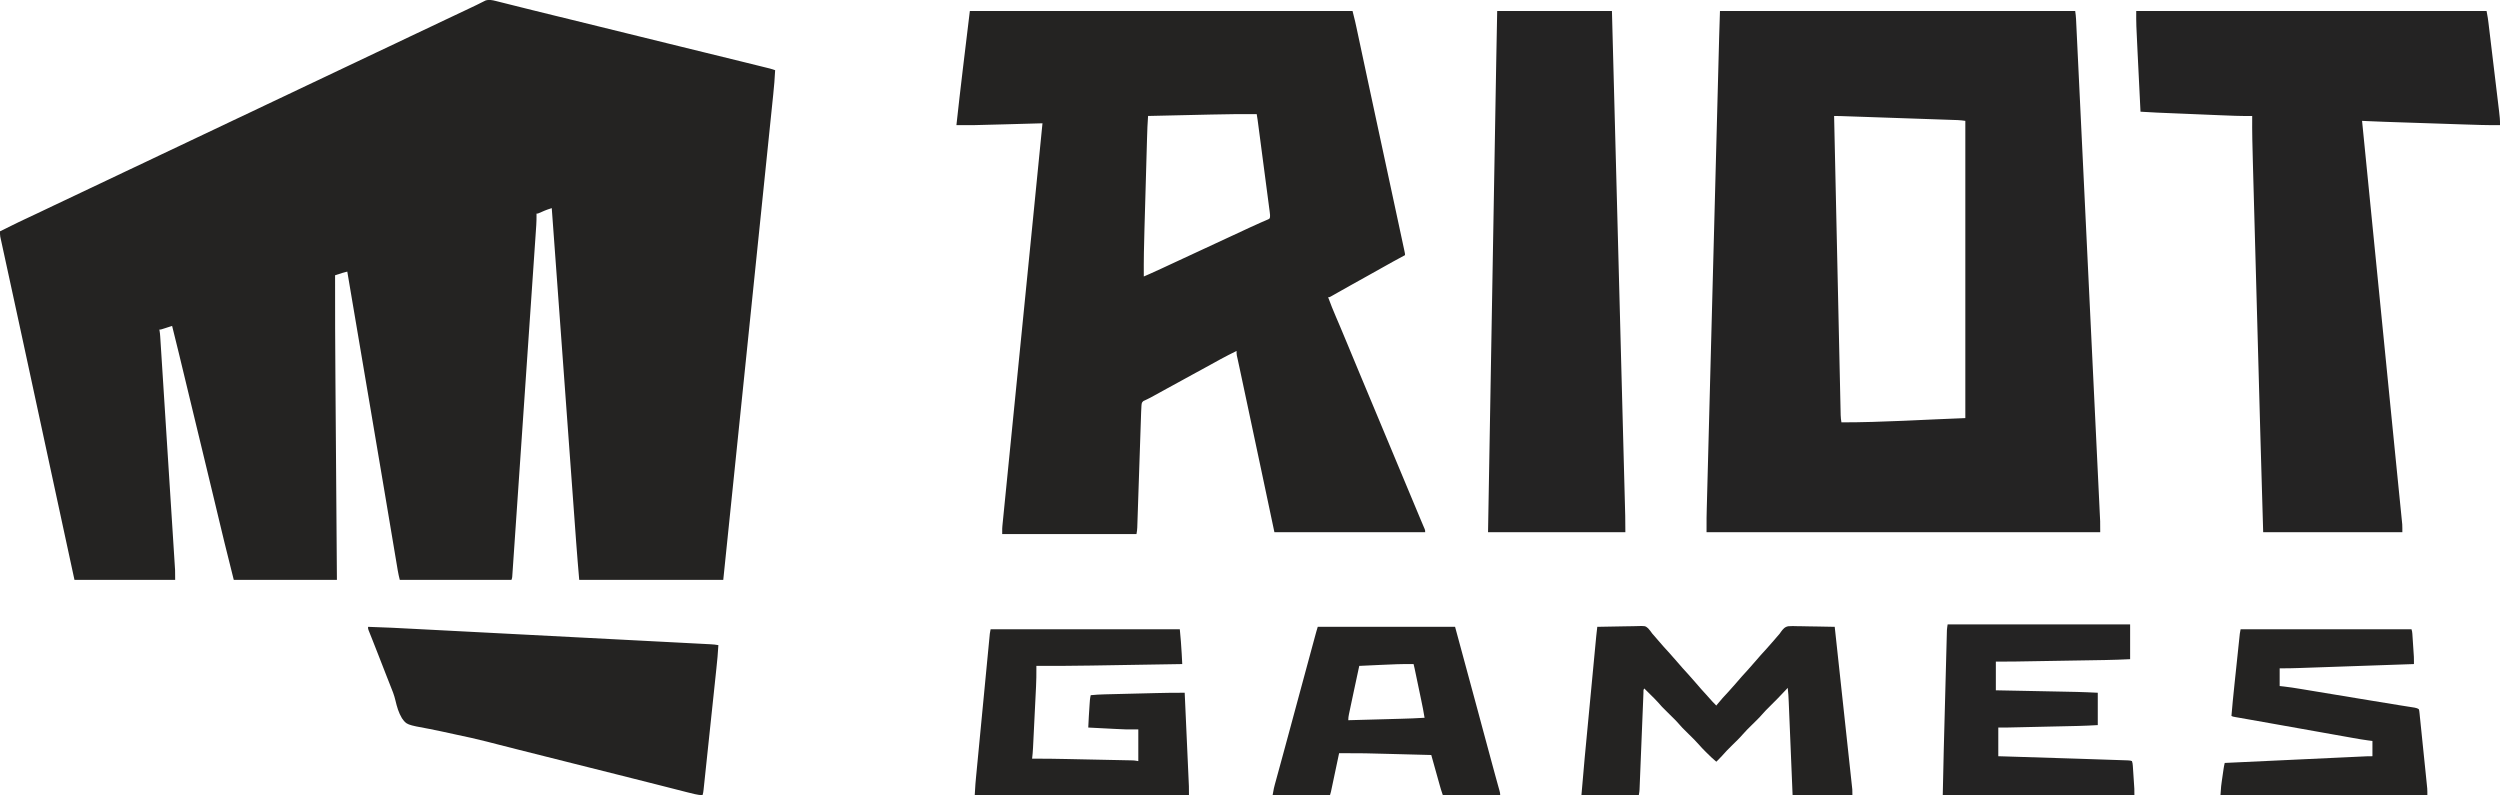 <?xml version="1.0" encoding="UTF-8"?>
<svg version="1.1" xmlns="http://www.w3.org/2000/svg" width="4096" height="1303">
<path d="M0 0 C0.7 0.173 1.401 0.346 2.122 0.525 C4.449 1.102 6.774 1.691 9.098 2.28 C10.767 2.696 12.435 3.112 14.103 3.526 C17.689 4.419 21.274 5.316 24.858 6.218 C30.606 7.663 36.357 9.098 42.109 10.53 C43.082 10.772 44.054 11.014 45.056 11.263 C47.036 11.756 49.016 12.249 50.996 12.742 C54.009 13.492 57.022 14.244 60.035 14.995 C72.644 18.14 85.26 21.252 97.887 24.323 C98.694 24.519 99.501 24.716 100.332 24.918 C104.402 25.907 108.472 26.896 112.543 27.884 C146.921 36.232 181.264 44.714 215.6 53.232 C244.812 60.479 274.031 67.69 303.276 74.799 C335.657 82.672 368.017 90.627 400.366 98.628 C403.935 99.51 407.505 100.392 411.075 101.273 C416.68 102.657 422.285 104.043 427.89 105.432 C429.966 105.946 432.042 106.459 434.119 106.972 C436.975 107.677 439.83 108.385 442.685 109.093 C443.517 109.298 444.349 109.502 445.205 109.713 C445.978 109.906 446.751 110.098 447.548 110.297 C448.541 110.543 448.541 110.543 449.555 110.793 C452.307 111.557 454.997 112.48 457.704 113.39 C457.103 126.601 455.969 139.709 454.601 152.861 C454.384 154.979 454.168 157.097 453.951 159.215 C453.359 164.997 452.762 170.778 452.165 176.56 C451.518 182.826 450.875 189.092 450.233 195.359 C449.114 206.262 447.991 217.166 446.867 228.068 C445.672 239.664 444.478 251.26 443.286 262.857 C443.211 263.587 443.136 264.317 443.059 265.069 C442.677 268.785 442.295 272.5 441.913 276.215 C439.198 302.636 436.48 329.057 433.759 355.477 C431.183 380.482 428.61 405.487 426.039 430.492 C425.961 431.245 425.884 431.999 425.804 432.776 C425.101 439.616 424.397 446.456 423.694 453.296 C415.947 528.655 408.189 604.014 392.031 760.871 C391.738 763.708 391.446 766.544 391.154 769.381 C385.006 829.051 378.854 888.72 372.704 948.39 C294.824 948.39 216.944 948.39 136.704 948.39 C134.961 928.057 133.225 907.74 131.749 887.389 C131.573 884.992 131.397 882.594 131.221 880.196 C130.796 874.401 130.373 868.606 129.951 862.811 C129.444 855.846 128.934 848.882 128.424 841.918 C127.484 829.074 126.546 816.231 125.608 803.387 C124.683 790.697 123.756 778.006 122.828 765.316 C122.77 764.523 122.712 763.73 122.652 762.912 C122.357 758.882 122.062 754.852 121.767 750.822 C119.688 722.385 117.61 693.947 115.533 665.51 C113.518 637.909 111.501 610.307 109.483 582.706 C109.421 581.853 109.359 581 109.294 580.121 C108.668 571.554 108.042 562.987 107.416 554.42 C106.14 536.973 104.865 519.525 103.589 502.078 C103.531 501.276 103.472 500.474 103.412 499.648 C99.507 446.228 95.605 392.809 91.704 339.39 C90.284 339.854 88.865 340.321 87.446 340.789 C86.655 341.049 85.865 341.309 85.051 341.577 C81.7 342.737 78.508 344.139 75.266 345.577 C68.923 348.39 68.923 348.39 66.704 348.39 C66.721 348.982 66.739 349.574 66.757 350.184 C66.928 361.493 65.973 372.747 65.192 384.021 C65.027 386.443 64.863 388.864 64.699 391.285 C64.343 396.538 63.984 401.791 63.622 407.044 C63.085 414.855 62.552 422.667 62.021 430.478 C61.071 444.429 60.117 458.379 59.16 472.33 C58.324 484.532 57.489 496.735 56.656 508.938 C56.6 509.748 56.545 510.557 56.488 511.392 C56.263 514.679 56.039 517.966 55.814 521.253 C53.71 552.071 51.6 582.889 49.488 613.708 C47.611 641.099 45.738 668.491 43.869 695.884 C41.769 726.66 39.666 757.436 37.559 788.211 C37.335 791.489 37.11 794.768 36.886 798.046 C36.831 798.853 36.775 799.66 36.719 800.492 C35.883 812.694 35.05 824.897 34.217 837.1 C33.272 850.964 32.323 864.829 31.371 878.693 C30.837 886.457 30.306 894.222 29.778 901.986 C29.385 907.771 28.987 913.556 28.587 919.341 C28.426 921.69 28.266 924.04 28.107 926.39 C27.892 929.566 27.672 932.742 27.452 935.918 C27.39 936.845 27.329 937.772 27.265 938.728 C27.206 939.57 27.146 940.412 27.085 941.28 C27.035 942.007 26.985 942.733 26.934 943.482 C26.704 945.39 26.704 945.39 25.704 948.39 C-34.686 948.39 -95.076 948.39 -157.296 948.39 C-158.567 943.308 -159.696 938.494 -160.556 933.365 C-160.668 932.703 -160.78 932.042 -160.895 931.36 C-161.267 929.158 -161.634 926.956 -162 924.754 C-162.269 923.154 -162.539 921.555 -162.808 919.956 C-163.391 916.491 -163.972 913.026 -164.551 909.561 C-165.49 903.947 -166.433 898.334 -167.377 892.722 C-168.741 884.603 -170.104 876.483 -171.465 868.364 C-173.626 855.469 -175.792 842.574 -177.96 829.68 C-178.142 828.598 -178.324 827.516 -178.511 826.402 C-179.436 820.899 -180.361 815.397 -181.286 809.894 C-182.036 805.438 -182.785 800.981 -183.534 796.524 C-190.803 753.273 -198.121 710.031 -205.463 666.793 C-206.358 661.52 -207.253 656.248 -208.148 650.975 C-208.295 650.109 -208.442 649.243 -208.593 648.351 C-209.037 645.735 -209.481 643.12 -209.925 640.504 C-210.071 639.644 -210.217 638.785 -210.367 637.899 C-210.954 634.442 -211.541 630.985 -212.128 627.529 C-212.852 623.259 -213.577 618.99 -214.302 614.721 C-220.625 577.472 -226.928 540.22 -233.226 502.967 C-233.608 500.704 -233.991 498.442 -234.373 496.179 C-237.348 478.583 -240.323 460.986 -243.296 443.39 C-244.943 443.824 -246.588 444.262 -248.234 444.702 C-249.15 444.946 -250.067 445.189 -251.011 445.44 C-255.148 446.636 -259.219 448.003 -263.296 449.39 C-263.397 507.065 -263.156 564.734 -262.716 622.407 C-262.629 633.747 -262.546 645.088 -262.464 656.428 C-262.316 676.63 -262.166 696.832 -262.014 717.034 C-261.867 736.588 -261.722 756.142 -261.578 775.697 C-261.564 777.523 -261.564 777.523 -261.551 779.386 C-261.506 785.498 -261.461 791.61 -261.416 797.721 C-261.047 847.944 -260.672 898.167 -260.296 948.39 C-316.066 948.39 -371.836 948.39 -429.296 948.39 C-445.358 884.142 -445.358 884.142 -452.948 852.3 C-455.231 842.73 -457.524 833.162 -459.816 823.593 C-460.358 821.329 -460.9 819.065 -461.443 816.801 C-468.103 788.987 -474.823 761.188 -481.546 733.39 C-482.152 730.885 -482.757 728.381 -483.363 725.877 C-483.663 724.636 -483.963 723.395 -484.273 722.117 C-485.491 717.077 -486.71 712.038 -487.929 706.999 C-488.541 704.467 -489.153 701.936 -489.765 699.405 C-494.405 680.223 -499.036 661.04 -503.662 641.856 C-504.472 638.5 -505.281 635.143 -506.091 631.787 C-506.729 629.143 -507.366 626.499 -508.004 623.854 C-508.161 623.206 -508.317 622.558 -508.478 621.89 C-510.459 613.676 -512.439 605.463 -514.418 597.25 C-515.548 592.562 -516.679 587.875 -517.809 583.188 C-518.326 581.045 -518.843 578.902 -519.359 576.758 C-522.925 561.949 -526.579 547.162 -530.296 532.39 C-531.797 532.87 -533.298 533.35 -534.799 533.83 C-536.053 534.231 -536.053 534.231 -537.332 534.641 C-539.096 535.205 -540.859 535.772 -542.622 536.339 C-543.388 536.582 -544.155 536.826 -544.945 537.077 C-545.73 537.329 -546.516 537.58 -547.325 537.839 C-549.296 538.39 -549.296 538.39 -551.296 538.39 C-551.142 539.076 -550.987 539.762 -550.828 540.47 C-550.241 543.695 -549.991 546.837 -549.783 550.109 C-549.739 550.775 -549.696 551.44 -549.651 552.126 C-549.507 554.361 -549.367 556.595 -549.227 558.83 C-549.123 560.447 -549.019 562.064 -548.915 563.68 C-548.629 568.127 -548.347 572.573 -548.067 577.019 C-547.763 581.814 -547.455 586.608 -547.148 591.402 C-546.547 600.798 -545.95 610.193 -545.354 619.589 C-544.869 627.227 -544.384 634.866 -543.897 642.504 C-543.827 643.591 -543.758 644.677 -543.687 645.797 C-543.546 648.004 -543.406 650.212 -543.265 652.419 C-541.945 673.132 -540.629 693.845 -539.315 714.559 C-538.187 732.323 -537.056 750.087 -535.922 767.851 C-534.606 788.479 -533.292 809.106 -531.981 829.734 C-531.841 831.935 -531.702 834.137 -531.562 836.338 C-531.493 837.421 -531.424 838.505 -531.353 839.621 C-530.869 847.244 -530.382 854.868 -529.895 862.492 C-529.301 871.791 -528.71 881.09 -528.122 890.39 C-527.823 895.133 -527.521 899.875 -527.217 904.618 C-526.938 908.965 -526.663 913.312 -526.39 917.659 C-526.291 919.227 -526.191 920.794 -526.089 922.361 C-525.951 924.504 -525.817 926.647 -525.684 928.789 C-525.608 929.976 -525.533 931.163 -525.455 932.385 C-525.243 937.716 -525.296 943.055 -525.296 948.39 C-579.746 948.39 -634.196 948.39 -690.296 948.39 C-704.818 881.178 -704.818 881.178 -709.21 860.839 C-709.368 860.11 -709.525 859.381 -709.687 858.63 C-717.321 823.283 -724.946 787.934 -732.569 752.586 C-734.318 744.474 -736.068 736.362 -737.817 728.25 C-737.991 727.444 -738.165 726.637 -738.344 725.805 C-739.573 720.108 -740.802 714.411 -742.031 708.714 C-742.204 707.91 -742.377 707.105 -742.556 706.276 C-749.08 676.026 -755.605 645.775 -762.133 615.525 C-763.966 607.031 -765.799 598.538 -767.63 590.044 C-769.303 582.284 -770.977 574.524 -772.652 566.765 C-772.803 566.063 -772.954 565.361 -773.11 564.638 C-777.91 542.394 -782.733 520.154 -787.567 497.917 C-788.893 491.816 -790.218 485.714 -791.543 479.613 C-791.728 478.759 -791.913 477.906 -792.104 477.027 C-792.847 473.603 -793.59 470.178 -794.333 466.753 C-796.508 456.729 -798.687 446.705 -800.872 436.683 C-802.229 430.458 -803.582 424.233 -804.931 418.006 C-805.712 414.404 -806.495 410.803 -807.283 407.204 C-808.14 403.287 -808.988 399.369 -809.835 395.451 C-810.087 394.307 -810.339 393.162 -810.599 391.983 C-810.825 390.931 -811.051 389.879 -811.283 388.794 C-811.48 387.889 -811.677 386.984 -811.88 386.051 C-812.337 383.128 -812.366 380.344 -812.296 377.39 C-791.721 366.956 -770.907 357.016 -749.959 347.356 C-741.189 343.299 -732.485 339.118 -723.796 334.89 C-712.823 329.549 -701.798 324.343 -690.714 319.233 C-682.364 315.374 -674.07 311.408 -665.796 307.39 C-656.38 302.816 -646.928 298.335 -637.421 293.952 C-626.828 289.068 -616.316 284.037 -605.828 278.932 C-595.558 273.936 -585.228 269.084 -574.855 264.304 C-566.118 260.266 -557.449 256.101 -548.796 251.89 C-537.823 246.549 -526.798 241.343 -515.714 236.233 C-507.364 232.374 -499.07 228.408 -490.796 224.39 C-481.38 219.816 -471.928 215.335 -462.421 210.952 C-451.828 206.068 -441.316 201.037 -430.828 195.932 C-420.558 190.936 -410.228 186.084 -399.855 181.304 C-391.118 177.266 -382.449 173.101 -373.796 168.89 C-362.87 163.572 -351.891 158.39 -340.855 153.304 C-332.118 149.266 -323.449 145.101 -314.796 140.89 C-303.823 135.549 -292.798 130.343 -281.714 125.233 C-273.364 121.374 -265.07 117.408 -256.796 113.39 C-247.38 108.816 -237.928 104.335 -228.421 99.952 C-217.828 95.068 -207.316 90.037 -196.828 84.932 C-186.558 79.936 -176.228 75.084 -165.855 70.304 C-157.118 66.266 -148.449 62.101 -139.796 57.89 C-128.823 52.549 -117.798 47.343 -106.714 42.233 C-98.364 38.374 -90.07 34.408 -81.796 30.39 C-71.11 25.2 -60.375 20.133 -49.581 15.172 C-43.759 12.49 -37.973 9.756 -32.23 6.909 C-31.095 6.35 -29.96 5.791 -28.791 5.214 C-26.647 4.153 -24.508 3.08 -22.375 1.995 C-21.415 1.52 -20.454 1.046 -19.464 0.558 C-18.632 0.138 -17.799 -0.282 -16.941 -0.715 C-11.214 -2.653 -5.721 -1.435 0 0 Z " fill="#242322" transform="translate(812.296,1.61)"/>
<path d="M0 0 C206.91 0 413.82 0 627 0 C631.594 18.375 631.594 18.375 633.441 27.098 C633.656 28.101 633.87 29.104 634.092 30.138 C634.799 33.445 635.503 36.754 636.207 40.062 C636.721 42.468 637.235 44.873 637.749 47.278 C638.857 52.457 639.963 57.637 641.067 62.817 C642.846 71.158 644.628 79.497 646.411 87.836 C646.64 88.904 646.64 88.904 646.872 89.992 C647.652 93.639 648.432 97.286 649.212 100.933 C649.85 103.916 650.488 106.899 651.126 109.882 C656.012 132.735 660.916 155.584 665.836 178.43 C666.079 179.558 666.079 179.558 666.327 180.709 C668.127 189.067 669.928 197.425 671.729 205.783 C674.972 220.834 678.213 235.886 681.453 250.938 C681.611 251.671 681.769 252.405 681.932 253.161 C688.41 283.249 694.883 313.338 701.34 343.431 C702.398 348.363 703.458 353.296 704.518 358.228 C705.737 363.9 706.955 369.573 708.171 375.246 C708.612 377.307 709.055 379.368 709.499 381.428 C710.097 384.211 710.693 386.994 711.289 389.777 C711.465 390.591 711.64 391.405 711.822 392.244 C713 397.772 713 397.772 713 400 C712.393 400.326 711.787 400.651 711.162 400.987 C698.99 407.531 686.872 414.156 674.857 420.983 C667.47 425.178 660.054 429.318 652.625 433.438 C643.865 438.295 635.113 443.166 626.375 448.062 C624.865 448.908 624.865 448.908 623.324 449.77 C618.455 452.497 613.589 455.23 608.732 457.98 C606.974 458.974 605.216 459.967 603.458 460.959 C601.234 462.214 599.012 463.472 596.792 464.735 C595.304 465.574 595.304 465.574 593.785 466.43 C592.907 466.927 592.03 467.425 591.125 467.937 C589 469 589 469 587 469 C590.929 479.796 595.203 490.4 599.744 500.952 C601.63 505.338 603.502 509.73 605.375 514.121 C605.761 515.026 606.147 515.931 606.545 516.863 C610.529 526.216 614.429 535.604 618.312 545 C619.013 546.693 619.713 548.387 620.414 550.08 C621.489 552.68 622.564 555.279 623.638 557.879 C628.053 568.552 632.494 579.214 636.938 589.875 C637.569 591.39 637.569 591.39 638.213 592.935 C644.494 608.008 650.794 623.074 657.104 638.136 C663.513 653.433 669.895 668.74 676.271 684.051 C682.165 698.207 688.075 712.357 694 726.5 C700.772 742.663 707.519 758.837 714.255 775.015 C721.565 792.568 728.897 810.111 736.246 827.647 C736.921 829.259 737.596 830.872 738.27 832.485 C739.703 835.913 741.141 839.339 742.61 842.752 C743.07 843.829 743.53 844.906 744.004 846.016 C744.395 846.921 744.787 847.826 745.19 848.759 C746 851 746 851 746 854 C664.49 854 582.98 854 499 854 C492.751 824.455 492.751 824.455 486.375 794.312 C483.73 781.812 481.085 769.312 478.438 756.812 C478.273 756.035 478.108 755.257 477.938 754.456 C469.938 716.68 461.909 678.91 453.871 641.142 C453.374 638.81 452.878 636.477 452.382 634.145 C450.2 623.895 448.018 613.645 445.836 603.395 C445.695 602.734 445.555 602.073 445.41 601.392 C444.736 598.226 444.062 595.061 443.387 591.895 C442.896 589.587 442.405 587.279 441.915 584.97 C440.951 580.436 439.984 575.902 438.974 571.378 C438.697 570.131 438.42 568.885 438.135 567.6 C437.797 566.109 437.797 566.109 437.451 564.588 C437.001 562.003 436.914 559.618 437 557 C419.633 565.453 402.727 574.775 385.868 584.191 C378.576 588.256 371.228 592.216 363.883 596.184 C357.9 599.418 351.937 602.683 346 606 C338.009 610.464 329.961 614.821 321.907 619.17 C314.952 622.931 308.013 626.716 301.131 630.609 C297.81 632.481 294.492 634.272 291.039 635.891 C289.851 636.463 288.662 637.035 287.438 637.625 C286.405 638.092 285.372 638.558 284.309 639.039 C281.439 641.476 281.522 643.133 281.165 646.757 C280.898 650.382 280.733 654.002 280.621 657.635 C280.578 658.883 280.578 658.883 280.534 660.157 C280.439 662.926 280.349 665.695 280.26 668.464 C280.193 670.457 280.125 672.45 280.057 674.443 C279.912 678.724 279.77 683.006 279.628 687.288 C279.405 694.057 279.177 700.826 278.947 707.595 C278.378 724.403 277.816 741.212 277.255 758.02 C276.819 771.094 276.381 784.168 275.937 797.241 C275.708 803.972 275.484 810.703 275.263 817.433 C275.124 821.616 274.982 825.799 274.84 829.981 C274.774 831.922 274.71 833.863 274.647 835.804 C274.562 838.452 274.471 841.099 274.379 843.746 C274.356 844.516 274.332 845.286 274.308 846.079 C274.17 849.883 273.753 853.237 273 857 C200.4 857 127.8 857 53 857 C53 846.875 53 846.875 53.363 843.237 C53.444 842.402 53.525 841.567 53.608 840.706 C53.699 839.818 53.79 838.929 53.883 838.014 C53.979 837.043 54.075 836.073 54.173 835.073 C54.494 831.825 54.821 828.577 55.148 825.33 C55.382 822.975 55.616 820.62 55.849 818.265 C56.423 812.473 57.002 806.681 57.582 800.889 C58.278 793.945 58.968 787.002 59.659 780.058 C60.934 767.223 62.214 754.389 63.497 741.555 C64.772 728.796 66.045 716.037 67.315 703.278 C67.394 702.482 67.474 701.686 67.555 700.866 C67.958 696.822 68.36 692.778 68.763 688.734 C71.619 660.051 74.479 631.369 77.341 602.686 C80.101 575.024 82.86 547.363 85.616 519.701 C85.701 518.854 85.785 518.007 85.872 517.134 C86.973 506.082 88.074 495.031 89.175 483.979 C90.59 469.784 92.004 455.589 93.418 441.395 C93.582 439.751 93.746 438.107 93.91 436.462 C96.204 413.44 98.499 390.417 100.796 367.395 C102.12 354.12 103.444 340.845 104.768 327.57 C104.838 326.869 104.907 326.167 104.98 325.445 C109.681 278.299 114.361 231.152 119 184 C118.05 184.027 118.05 184.027 117.081 184.054 C104.922 184.394 92.763 184.734 80.604 185.066 C72.749 185.281 64.894 185.497 57.039 185.718 C3.601 187.22 3.601 187.22 -22 187 C-15.254 124.6 -7.478 62.316 0 0 Z M395.906 169.656 C394.776 169.681 394.776 169.681 393.624 169.706 C384.301 169.91 374.979 170.122 365.656 170.336 C357.602 170.521 349.548 170.701 341.495 170.88 C324.996 171.248 308.498 171.622 292 172 C291.09 183.894 290.668 195.778 290.336 207.7 C290.277 209.744 290.217 211.788 290.158 213.832 C289.998 219.348 289.842 224.863 289.687 230.379 C289.556 235.017 289.424 239.654 289.292 244.292 C288.979 255.265 288.669 266.239 288.361 277.212 C288.046 288.438 287.725 299.664 287.402 310.89 C287.122 320.597 286.846 330.305 286.574 340.013 C286.411 345.779 286.248 351.545 286.081 357.311 C285.33 383.214 284.784 409.085 285 435 C287.527 433.898 290.054 432.795 292.581 431.692 C293.288 431.384 293.995 431.076 294.723 430.758 C301.279 427.894 307.77 424.905 314.25 421.875 C316.07 421.027 317.891 420.179 319.711 419.331 C321.577 418.462 323.442 417.592 325.307 416.722 C331.201 413.973 337.101 411.237 343 408.5 C345.333 407.417 347.667 406.333 350 405.25 C373.333 394.417 396.667 383.583 420 372.75 C421.733 371.945 421.733 371.945 423.501 371.124 C425.83 370.043 428.158 368.962 430.487 367.882 C436.396 365.139 442.304 362.394 448.211 359.645 C449.399 359.092 450.587 358.54 451.811 357.97 C454.162 356.877 456.513 355.781 458.863 354.684 C464.421 352.095 469.991 349.55 475.613 347.102 C476.641 346.65 477.668 346.198 478.727 345.733 C480.651 344.891 482.58 344.061 484.515 343.245 C485.782 342.689 485.782 342.689 487.074 342.121 C487.812 341.806 488.551 341.491 489.311 341.166 C491.121 340.15 491.121 340.15 491.647 338.337 C492.115 335.237 491.738 332.557 491.33 329.447 C491.246 328.791 491.161 328.134 491.075 327.457 C490.791 325.258 490.496 323.06 490.202 320.862 C489.996 319.285 489.791 317.708 489.586 316.131 C489.029 311.847 488.462 307.564 487.894 303.281 C487.3 298.799 486.715 294.316 486.129 289.833 C485.144 282.302 484.153 274.771 483.158 267.241 C481.756 256.629 480.364 246.016 478.974 235.402 C477.893 227.156 476.81 218.91 475.727 210.664 C475.61 209.781 475.494 208.897 475.375 207.987 C474.707 202.903 474.037 197.82 473.366 192.736 C473.163 191.197 472.96 189.658 472.758 188.119 C472.481 186.015 472.203 183.911 471.924 181.807 C471.691 180.042 471.691 180.042 471.454 178.242 C471.021 175.151 470.528 172.076 470 169 C445.294 168.768 420.606 169.117 395.906 169.656 Z " fill="#242322" transform="translate(1589,18)"/>
<path d="M0 0 C192.06 0 384.12 0 582 0 C582.645 4.513 583.164 8.686 583.381 13.195 C583.44 14.401 583.5 15.607 583.561 16.85 C583.654 18.821 583.654 18.821 583.748 20.831 C583.817 22.256 583.886 23.681 583.956 25.105 C584.147 29.028 584.334 32.951 584.52 36.873 C584.723 41.138 584.93 45.403 585.136 49.668 C585.498 57.145 585.857 64.622 586.214 72.1 C586.746 83.219 587.281 94.339 587.817 105.458 C588.774 125.317 589.727 145.177 590.679 165.036 C591.512 182.42 592.347 199.803 593.182 217.187 C593.238 218.339 593.293 219.491 593.35 220.678 C593.575 225.356 593.8 230.033 594.024 234.711 C596.135 278.613 598.241 322.515 600.346 366.417 C602.216 405.422 604.089 444.427 605.965 483.432 C608.072 527.242 610.178 571.053 612.279 614.863 C612.503 619.534 612.728 624.205 612.952 628.877 C613.034 630.602 613.034 630.602 613.119 632.362 C613.952 649.73 614.787 667.098 615.623 684.466 C616.573 704.219 617.521 723.973 618.466 743.727 C618.995 754.782 619.526 765.837 620.059 776.892 C620.416 784.278 620.769 791.665 621.121 799.051 C621.322 803.259 621.523 807.466 621.727 811.673 C621.914 815.507 622.097 819.341 622.278 823.175 C622.373 825.19 622.472 827.205 622.572 829.22 C622.629 830.444 622.686 831.667 622.745 832.928 C622.819 834.482 622.819 834.482 622.895 836.067 C623.054 842.042 623 848.022 623 854 C410.15 854 197.3 854 -22 854 C-22 828.73 -22 828.73 -21.675 816.87 C-21.639 815.488 -21.604 814.105 -21.568 812.723 C-21.472 808.987 -21.373 805.252 -21.272 801.516 C-21.163 797.428 -21.058 793.34 -20.952 789.251 C-20.766 782.107 -20.578 774.962 -20.389 767.817 C-20.107 757.192 -19.829 746.566 -19.551 735.94 C-19.083 718.053 -18.613 700.166 -18.141 682.28 C-17.674 664.56 -17.208 646.841 -16.743 629.122 C-16.714 628.018 -16.685 626.913 -16.655 625.775 C-16.538 621.291 -16.42 616.807 -16.303 612.323 C-15.232 571.489 -14.158 530.654 -13.083 489.819 C-12.069 451.331 -11.057 412.843 -10.048 374.354 C-10.001 372.577 -10.001 372.577 -9.953 370.763 C-9.828 365.985 -9.703 361.207 -9.577 356.429 C-9.515 354.047 -9.452 351.666 -9.39 349.284 C-9.328 346.909 -9.265 344.533 -9.203 342.157 C-8.208 304.24 -7.212 266.323 -6.215 228.406 C-5.924 217.325 -5.633 206.245 -5.342 195.164 C-4.73 171.865 -4.118 148.566 -3.504 125.267 C-3.25 115.637 -2.997 106.007 -2.744 96.377 C-2.534 88.38 -2.324 80.382 -2.113 72.385 C-2.007 68.371 -1.901 64.357 -1.796 60.342 C-1.7 56.664 -1.603 52.985 -1.505 49.307 C-1.455 47.416 -1.406 45.525 -1.357 43.634 C-0.969 29.087 -0.469 14.545 0 0 Z M187 172 C188.032 219.202 189.065 266.405 190.104 313.607 C190.119 314.306 190.135 315.004 190.15 315.724 C190.484 330.901 190.819 346.079 191.153 361.256 C191.317 368.699 191.481 376.142 191.645 383.584 C191.661 384.325 191.677 385.066 191.694 385.829 C192.223 409.844 192.749 433.859 193.274 457.874 C193.813 482.548 194.355 507.223 194.9 531.898 C194.977 535.381 195.054 538.865 195.131 542.348 C195.146 543.034 195.161 543.72 195.177 544.426 C195.421 555.471 195.662 566.517 195.902 577.562 C196.143 588.661 196.387 599.76 196.634 610.859 C196.768 616.875 196.901 622.891 197.03 628.907 C197.148 634.41 197.269 639.914 197.394 645.417 C197.439 647.412 197.482 649.406 197.524 651.401 C197.58 654.106 197.642 656.811 197.705 659.515 C197.72 660.295 197.735 661.075 197.751 661.879 C197.855 666.073 198.304 669.822 199 674 C266.707 674 334.339 669.493 402 667 C402 506.29 402 345.58 402 180 C395.921 179.195 395.921 179.195 389.875 178.768 C389.158 178.741 388.442 178.715 387.704 178.688 C386.944 178.663 386.185 178.639 385.403 178.614 C384.575 178.585 383.747 178.555 382.893 178.525 C380.138 178.428 377.383 178.336 374.628 178.244 C372.645 178.175 370.662 178.106 368.679 178.037 C363.307 177.849 357.935 177.667 352.564 177.485 C346.939 177.294 341.315 177.099 335.691 176.905 C326.25 176.579 316.809 176.255 307.367 175.934 C295.248 175.521 283.128 175.104 271.009 174.686 C260.587 174.327 250.165 173.969 239.743 173.611 C237.506 173.534 235.27 173.457 233.033 173.381 C226.66 173.162 220.286 172.943 213.912 172.727 C211.981 172.661 210.05 172.595 208.118 172.528 C205.484 172.438 202.85 172.348 200.216 172.259 C199.45 172.232 198.684 172.206 197.895 172.179 C194.261 172.057 190.636 171.989 187 172 Z " fill="#242323" transform="translate(2818,18)"/>
<path d="M0 0 C189.42 0 378.84 0 574 0 C576.25 12.376 576.25 12.376 577 18.602 C577.083 19.287 577.167 19.972 577.252 20.678 C577.526 22.93 577.794 25.183 578.063 27.436 C578.26 29.068 578.457 30.701 578.655 32.333 C579.187 36.735 579.715 41.138 580.241 45.541 C580.683 49.227 581.126 52.912 581.569 56.597 C582.614 65.293 583.656 73.989 584.696 82.686 C585.766 91.64 586.843 100.594 587.924 109.548 C588.853 117.255 589.779 124.963 590.701 132.672 C591.25 137.267 591.802 141.862 592.357 146.457 C592.879 150.775 593.396 155.095 593.909 159.414 C594.097 160.994 594.287 162.574 594.479 164.153 C595.408 171.79 596.249 179.295 596 187 C575.519 187.257 555.074 186.514 534.608 185.821 C529.635 185.654 524.661 185.49 519.688 185.326 C511.345 185.051 503.002 184.772 494.66 184.491 C485.072 184.169 475.484 183.85 465.896 183.534 C455.601 183.194 445.306 182.852 435.011 182.509 C432.082 182.411 429.152 182.314 426.223 182.217 C421.588 182.063 416.954 181.908 412.32 181.752 C410.638 181.695 408.957 181.639 407.276 181.583 C398.154 181.282 389.037 180.92 379.92 180.478 C378.96 180.432 378.001 180.386 377.012 180.338 C374.674 180.226 372.337 180.113 370 180 C370.153 181.542 370.153 181.542 370.31 183.116 C374.857 228.854 379.404 274.592 383.951 320.33 C384.021 321.032 384.091 321.734 384.163 322.458 C385.684 337.755 387.205 353.052 388.725 368.349 C389.472 375.86 390.219 383.371 390.966 390.883 C391.077 392.003 391.077 392.003 391.191 393.147 C393.268 414.045 395.346 434.944 397.424 455.842 C397.933 460.963 398.442 466.083 398.951 471.203 C399.241 474.12 399.531 477.036 399.821 479.952 C399.892 480.672 399.964 481.393 400.038 482.135 C400.974 491.552 401.91 500.969 402.847 510.387 C403.561 517.573 404.276 524.759 404.99 531.945 C405.06 532.653 405.131 533.361 405.203 534.09 C407.172 553.894 409.14 573.698 411.108 593.503 C412.332 605.828 413.557 618.152 414.781 630.477 C414.98 632.48 415.179 634.483 415.379 636.486 C418.618 669.092 421.866 701.697 425.132 734.301 C425.792 740.89 426.451 747.479 427.11 754.068 C427.243 755.404 427.243 755.404 427.379 756.766 C427.729 760.26 428.078 763.753 428.427 767.246 C429.393 776.915 430.362 786.584 431.336 796.252 C431.915 801.992 432.49 807.733 433.062 813.474 C433.381 816.672 433.702 819.871 434.026 823.068 C434.37 826.453 434.707 829.838 435.043 833.224 C435.191 834.662 435.191 834.662 435.342 836.129 C435.474 837.478 435.474 837.478 435.608 838.854 C435.685 839.613 435.761 840.372 435.84 841.154 C436.081 845.43 436 849.718 436 854 C360.76 854 285.52 854 208 854 C204.535 737.348 204.535 737.348 203.384 695.332 C203.221 689.423 203.058 683.514 202.895 677.605 C202.464 661.993 202.035 646.381 201.607 630.769 C201.403 623.34 201.199 615.911 200.995 608.482 C200.291 582.861 199.588 557.241 198.886 531.621 C198.843 530.038 198.8 528.455 198.756 526.872 C198.724 525.695 198.724 525.695 198.691 524.494 C198.582 520.523 198.474 516.552 198.365 512.58 C198.343 511.792 198.322 511.004 198.3 510.193 C197.595 484.464 196.887 458.735 196.177 433.006 C195.419 405.538 194.665 378.07 193.913 350.602 C193.831 347.585 193.748 344.568 193.666 341.551 C193.646 340.809 193.625 340.066 193.604 339.302 C193.28 327.463 192.954 315.624 192.626 303.785 C192.297 291.908 191.971 280.031 191.649 268.154 C191.475 261.747 191.3 255.341 191.12 248.934 C190.403 223.285 189.743 197.66 190 172 C188.099 172.02 188.099 172.02 186.16 172.04 C170.06 172.191 153.997 171.503 137.916 170.821 C133.931 170.653 129.945 170.49 125.959 170.326 C119.278 170.051 112.597 169.772 105.917 169.491 C98.237 169.169 90.558 168.85 82.879 168.534 C74.629 168.194 66.379 167.852 58.13 167.509 C55.783 167.411 53.436 167.314 51.088 167.217 C47.379 167.063 43.67 166.908 39.96 166.752 C37.981 166.668 36.002 166.587 34.023 166.505 C25.006 166.122 16.005 165.591 7 165 C5.248 131.781 3.618 98.557 2.085 65.327 C1.905 61.421 1.723 57.515 1.539 53.609 C1.319 48.932 1.103 44.255 0.891 39.578 C0.812 37.853 0.731 36.128 0.649 34.404 C0.536 31.998 0.427 29.592 0.32 27.185 C0.287 26.52 0.254 25.854 0.221 25.168 C-0.142 16.77 0 8.428 0 0 Z " fill="#242323" transform="translate(3500,18)"/>
<path d="M0 0 C62.04 0 124.08 0 188 0 C190.562 97.262 190.562 97.262 191.354 127.356 C191.383 128.429 191.411 129.503 191.44 130.608 C192.391 166.739 193.342 202.869 194.292 239 C194.323 240.179 194.354 241.358 194.386 242.573 C195.06 268.199 195.734 293.825 196.408 319.452 C196.738 332.019 197.069 344.586 197.399 357.153 C197.432 358.404 197.465 359.654 197.499 360.943 C198.565 401.476 199.632 442.008 200.7 482.541 C201.798 524.195 202.894 565.848 203.988 607.502 C204.143 613.386 204.297 619.27 204.452 625.153 C204.482 626.311 204.513 627.469 204.544 628.663 C205.034 647.301 205.525 665.939 206.017 684.577 C206.511 703.316 207.004 722.055 207.496 740.794 C207.788 751.927 208.081 763.059 208.376 774.191 C208.572 781.632 208.768 789.073 208.962 796.513 C209.073 800.75 209.184 804.987 209.297 809.224 C209.4 813.087 209.501 816.95 209.601 820.813 C209.654 822.839 209.708 824.865 209.763 826.891 C209.994 835.936 210 844.943 210 854 C135.75 854 61.5 854 -15 854 C-13.39 761.518 -13.39 761.518 -12.891 732.878 C-12.873 731.857 -12.856 730.835 -12.837 729.783 C-12.238 695.353 -11.638 660.923 -11.038 626.493 C-11.019 625.368 -10.999 624.243 -10.979 623.084 C-10.553 598.627 -10.127 574.169 -9.701 549.712 C-9.491 537.716 -9.282 525.719 -9.073 513.723 C-9.053 512.529 -9.032 511.336 -9.01 510.106 C-8.338 471.515 -7.666 432.925 -6.994 394.334 C-6.303 354.63 -5.612 314.925 -4.92 275.221 C-4.822 269.594 -4.723 263.967 -4.625 258.341 C-4.606 257.234 -4.587 256.126 -4.567 254.986 C-4.258 237.266 -3.95 219.546 -3.641 201.826 C-3.33 183.949 -3.019 166.071 -2.707 148.194 C-2.523 137.614 -2.338 127.033 -2.155 116.453 C-2.031 109.335 -1.907 102.217 -1.782 95.099 C-1.701 90.425 -1.619 85.751 -1.539 81.077 C-1.069 54.05 -0.53 27.026 0 0 Z " fill="#242323" transform="translate(2453,18)"/>
<path d="M0 0 C25.97 0.703 51.904 2.116 77.847 3.469 C83.749 3.776 89.651 4.081 95.553 4.386 C109.079 5.085 122.606 5.787 136.132 6.491 C146.569 7.034 157.006 7.576 167.444 8.117 C168.949 8.195 170.455 8.273 171.96 8.351 C174.229 8.469 176.497 8.587 178.766 8.704 C199.811 9.796 220.857 10.888 241.902 11.983 C242.692 12.024 243.483 12.065 244.298 12.107 C250.718 12.441 257.138 12.775 263.558 13.109 C288.657 14.414 313.756 15.717 338.855 17.017 C367.105 18.48 395.356 19.945 423.606 21.414 C426.615 21.57 429.625 21.727 432.634 21.883 C433.375 21.921 434.116 21.96 434.879 22 C446.063 22.581 457.247 23.161 468.431 23.739 C481.131 24.396 493.831 25.056 506.53 25.719 C513.01 26.057 519.49 26.394 525.97 26.728 C531.896 27.033 537.822 27.342 543.748 27.653 C545.896 27.765 548.044 27.876 550.192 27.986 C553.103 28.135 556.014 28.288 558.925 28.442 C559.766 28.484 560.606 28.526 561.473 28.57 C565.716 28.799 569.816 29.2 574 30 C573.342 42.921 572.068 55.745 570.699 68.607 C570.464 70.841 570.229 73.074 569.994 75.308 C569.361 81.326 568.724 87.344 568.085 93.361 C567.416 99.671 566.751 105.981 566.085 112.291 C564.896 123.546 563.704 134.8 562.511 146.054 C561.429 156.259 560.35 166.463 559.274 176.668 C558.022 188.545 556.768 200.422 555.51 212.298 C554.845 218.576 554.181 224.854 553.52 231.132 C552.899 237.022 552.275 242.911 551.648 248.8 C551.419 250.965 551.19 253.129 550.963 255.293 C550.653 258.239 550.339 261.184 550.025 264.129 C549.935 264.993 549.845 265.856 549.753 266.746 C549.404 269.977 549.031 272.907 548 276 C539.366 275.377 531.173 273.179 522.821 271.027 C521.198 270.614 519.574 270.201 517.951 269.788 C514.467 268.902 510.984 268.013 507.502 267.12 C501.927 265.691 496.349 264.271 490.771 262.852 C488.857 262.365 486.944 261.878 485.03 261.391 C484.075 261.148 483.12 260.905 482.136 260.655 C479.205 259.909 476.274 259.162 473.344 258.415 C454.917 253.718 436.477 249.073 418.034 244.441 C413.857 243.392 409.681 242.342 405.504 241.292 C398.727 239.588 391.949 237.885 385.171 236.181 C367.94 231.851 350.709 227.519 333.478 223.186 C330.742 222.498 328.006 221.81 325.27 221.122 C304.007 215.776 282.744 210.427 261.483 205.069 C256.981 203.935 252.478 202.802 247.975 201.671 C237.1 198.936 226.227 196.191 215.37 193.385 C209.56 191.884 203.747 190.391 197.934 188.902 C196.8 188.612 195.667 188.322 194.499 188.022 C177.929 183.796 161.284 180.085 144.541 176.622 C136.099 174.87 127.683 172.998 119.269 171.119 C113.134 169.759 107 168.467 100.818 167.338 C63.22 160.432 63.22 160.432 55.507 149.669 C50.135 140.783 47.281 130.911 44.957 120.861 C42.868 111.842 39.505 103.449 35.983 94.907 C34.276 90.726 32.652 86.512 31.02 82.301 C30.465 80.879 30.465 80.879 29.898 79.428 C27.889 74.279 25.88 69.129 23.872 63.979 C22.829 61.305 21.786 58.63 20.742 55.956 C19.389 52.485 18.036 49.015 16.684 45.544 C13.661 37.79 10.627 30.042 7.551 22.309 C7.026 20.985 6.501 19.662 5.976 18.339 C5.02 15.935 4.061 13.532 3.096 11.132 C2.683 10.09 2.27 9.049 1.844 7.977 C1.305 6.632 1.305 6.632 0.756 5.26 C0 3 0 3 0 0 Z " fill="#242322" transform="translate(603,1027)"/>
<path d="M0 0 C10.257 -0.256 20.514 -0.451 30.774 -0.57 C35.539 -0.627 40.302 -0.705 45.066 -0.83 C49.67 -0.95 54.271 -1.015 58.877 -1.044 C60.627 -1.064 62.377 -1.103 64.127 -1.163 C78.535 -1.635 78.535 -1.635 83.248 2.388 C85.772 5.141 87.9 7.918 90 11 C91.105 12.288 92.226 13.564 93.375 14.812 C95.493 17.243 97.589 19.691 99.676 22.148 C105.746 29.287 111.95 36.26 118.332 43.121 C122.567 47.691 126.635 52.392 130.668 57.141 C136.742 64.281 142.947 71.258 149.332 78.121 C153.567 82.691 157.635 87.392 161.668 92.141 C167.265 98.721 172.945 105.189 178.835 111.509 C182.102 115.015 185.294 118.571 188.402 122.219 C190.512 124.571 192.753 126.779 195 129 C195.487 128.38 195.975 127.76 196.477 127.121 C202.259 119.898 208.442 113.161 214.781 106.43 C218.733 102.232 222.523 97.917 226.254 93.522 C232.794 85.822 239.451 78.276 246.332 70.879 C250.567 66.309 254.635 61.608 258.668 56.859 C264.742 49.719 270.947 42.742 277.332 35.879 C281.59 31.284 285.675 26.555 289.738 21.789 C290.496 20.901 290.496 20.901 291.27 19.996 C292.252 18.845 293.232 17.692 294.211 16.537 C295.177 15.403 296.16 14.284 297.158 13.177 C299.09 10.971 299.09 10.971 300.866 8.255 C304.327 3.625 307.167 0.022 312.986 -0.968 C317.819 -1.411 322.634 -1.239 327.477 -1.074 C329.256 -1.054 331.035 -1.038 332.815 -1.027 C337.469 -0.985 342.119 -0.878 346.772 -0.755 C351.531 -0.642 356.291 -0.592 361.051 -0.537 C370.369 -0.42 379.684 -0.232 389 0 C392.699 34.149 396.394 68.299 400.083 102.45 C400.519 106.481 400.954 110.513 401.39 114.545 C401.477 115.347 401.564 116.15 401.653 116.977 C403.057 129.973 404.464 142.97 405.872 155.966 C407.317 169.301 408.759 182.636 410.198 195.972 C411.086 204.2 411.977 212.429 412.87 220.657 C413.482 226.3 414.092 231.942 414.699 237.585 C415.049 240.841 415.402 244.096 415.756 247.352 C416.141 250.883 416.52 254.414 416.899 257.946 C417.068 259.485 417.068 259.485 417.241 261.056 C417.342 262.007 417.443 262.958 417.547 263.938 C417.635 264.752 417.723 265.567 417.814 266.406 C418.043 269.596 418 272.801 418 276 C385.66 276 353.32 276 320 276 C319.506 264.049 319.013 252.098 318.504 239.785 C318.19 232.215 317.876 224.646 317.561 217.076 C317.061 205.061 316.561 193.045 316.066 181.029 C315.706 172.278 315.343 163.526 314.977 154.775 C314.784 150.143 314.592 145.511 314.402 140.879 C314.223 136.515 314.042 132.151 313.858 127.787 C313.791 126.19 313.725 124.592 313.661 122.995 C313.349 115.295 312.995 107.647 312 100 C311.184 100.888 310.368 101.776 309.527 102.691 C300.596 112.344 291.392 121.69 282.035 130.928 C276.144 136.757 276.144 136.757 270.594 142.906 C265.075 149.358 258.861 155.193 252.825 161.155 C245.449 168.376 245.449 168.376 238.5 176 C233.023 182.427 226.828 188.225 220.825 194.155 C215.171 199.745 209.561 205.317 204.4 211.373 C202.553 213.519 200.581 215.517 198.562 217.5 C197.883 218.17 197.204 218.841 196.504 219.531 C196.008 220.016 195.511 220.501 195 221 C189.371 216.314 184.164 211.315 179 206.125 C178.232 205.361 177.463 204.596 176.672 203.809 C173.236 200.367 169.875 196.912 166.719 193.211 C161.65 187.324 156.023 181.956 150.5 176.5 C138.248 164.398 138.248 164.398 134.531 160.031 C129.397 154.006 123.626 148.56 118 143 C105.074 130.225 105.074 130.225 99.789 124.016 C95.761 119.476 91.372 115.27 87.062 111 C86.082 110.025 85.103 109.05 84.123 108.074 C81.751 105.714 79.377 103.356 77 101 C75.139 102.861 75.721 105.963 75.621 108.458 C75.592 109.14 75.563 109.823 75.534 110.526 C75.438 112.831 75.349 115.136 75.26 117.44 C75.193 119.086 75.125 120.731 75.057 122.377 C74.912 125.93 74.769 129.482 74.628 133.035 C74.406 138.653 74.177 144.271 73.947 149.889 C73.5 160.807 73.061 171.724 72.622 182.642 C72.065 196.521 71.504 210.4 70.937 224.279 C70.708 229.862 70.484 235.446 70.263 241.03 C70.124 244.508 69.982 247.986 69.84 251.464 C69.774 253.076 69.71 254.687 69.647 256.299 C69.561 258.502 69.471 260.705 69.379 262.907 C69.33 264.139 69.28 265.371 69.23 266.641 C69 270 69 270 68 276 C36.98 276 5.96 276 -26 276 C-22.55 234.601 -22.55 234.601 -20.656 214.743 C-20.44 212.465 -20.224 210.187 -20.009 207.909 C-19.437 201.861 -18.862 195.813 -18.286 189.766 C-17.68 183.385 -17.075 177.004 -16.47 170.623 C-15.458 159.949 -14.444 149.276 -13.429 138.603 C-12.388 127.651 -11.348 116.699 -10.31 105.747 C-9.05 92.452 -7.789 79.158 -6.526 65.863 C-6.046 60.813 -5.567 55.762 -5.088 50.711 C-4.526 44.784 -3.963 38.858 -3.399 32.931 C-3.193 30.761 -2.987 28.591 -2.781 26.42 C-2.5 23.456 -2.218 20.492 -1.935 17.527 C-1.855 16.673 -1.774 15.818 -1.691 14.937 C-1.213 9.945 -0.645 4.973 0 0 Z " fill="#242322" transform="translate(2617,1027)"/>
<path d="M0 0 C102.3 0 204.6 0 310 0 C311.282 13.462 312.438 26.824 313.125 40.312 C313.212 41.951 313.299 43.59 313.387 45.229 C313.596 49.152 313.799 53.076 314 57 C290.073 57.396 266.147 57.787 242.22 58.173 C231.104 58.353 219.989 58.534 208.873 58.718 C199.158 58.88 189.442 59.038 179.727 59.193 C174.607 59.275 169.487 59.358 164.368 59.444 C134.577 59.947 104.796 60.082 75 60 C75.006 61.288 75.012 62.576 75.019 63.903 C75.052 73.758 74.97 83.574 74.465 93.419 C74.38 95.201 74.38 95.201 74.293 97.019 C74.107 100.861 73.915 104.702 73.723 108.543 C73.59 111.25 73.458 113.958 73.326 116.666 C73.051 122.299 72.773 127.932 72.491 133.566 C72.168 140.054 71.849 146.542 71.534 153.031 C71.228 159.323 70.919 165.615 70.608 171.906 C70.477 174.564 70.347 177.223 70.217 179.881 C70.035 183.589 69.85 187.297 69.664 191.005 C69.586 192.634 69.586 192.634 69.505 194.297 C69.203 200.233 68.721 206.099 68 212 C68.582 211.997 69.164 211.993 69.763 211.99 C87.92 211.904 106.062 212.19 124.213 212.573 C127.335 212.638 130.458 212.702 133.58 212.766 C140.938 212.917 148.295 213.071 155.653 213.227 C163.219 213.387 170.785 213.541 178.351 213.694 C184.894 213.826 191.437 213.961 197.981 214.099 C201.869 214.181 205.758 214.261 209.647 214.339 C213.286 214.411 216.924 214.488 220.563 214.568 C222.528 214.61 224.492 214.648 226.456 214.685 C227.632 214.712 228.807 214.738 230.018 214.766 C231.034 214.787 232.051 214.808 233.098 214.83 C236 215 236 215 242 216 C242 198.84 242 181.68 242 164 C235.07 164 228.14 164 221 164 C215.86 163.823 210.739 163.619 205.605 163.344 C204.268 163.276 202.93 163.209 201.593 163.142 C198.155 162.969 194.718 162.79 191.281 162.609 C187.74 162.424 184.199 162.246 180.658 162.066 C173.772 161.717 166.886 161.361 160 161 C160.556 149.345 161.162 137.701 162 126.062 C162.083 124.859 162.165 123.656 162.25 122.416 C162.333 121.259 162.415 120.102 162.5 118.91 C162.572 117.891 162.644 116.871 162.719 115.821 C162.984 113.156 163.456 110.619 164 108 C171.673 107.207 179.297 106.789 187.007 106.611 C188.154 106.582 189.3 106.552 190.481 106.522 C194.244 106.426 198.007 106.336 201.77 106.246 C204.414 106.181 207.058 106.115 209.703 106.049 C215.241 105.911 220.78 105.776 226.318 105.643 C232.66 105.49 239.002 105.334 245.344 105.174 C251.505 105.019 257.666 104.868 263.827 104.718 C266.419 104.654 269.01 104.59 271.601 104.525 C287.071 104.139 302.525 103.912 318 104 C318.916 124.28 319.829 144.56 320.738 164.841 C321.16 174.258 321.584 183.675 322.009 193.093 C322.38 201.304 322.75 209.515 323.117 217.727 C323.311 222.072 323.506 226.416 323.704 230.761 C323.89 234.858 324.073 238.954 324.255 243.051 C324.322 244.547 324.39 246.044 324.458 247.541 C324.553 249.599 324.644 251.658 324.734 253.717 C324.786 254.865 324.837 256.012 324.891 257.195 C325.032 262.128 325 267.065 325 272 C209.17 272 93.34 272 -26 272 C-24.851 252.472 -24.851 252.472 -23.975 243.498 C-23.877 242.466 -23.779 241.435 -23.678 240.371 C-23.355 236.981 -23.027 233.59 -22.699 230.2 C-22.464 227.743 -22.229 225.285 -21.994 222.828 C-21.426 216.889 -20.855 210.951 -20.283 205.013 C-19.818 200.187 -19.355 195.362 -18.892 190.536 C-18.792 189.501 -18.792 189.501 -18.691 188.445 C-18.557 187.043 -18.422 185.64 -18.288 184.238 C-17.032 171.141 -15.772 158.045 -14.511 144.948 C-13.429 133.717 -12.351 122.486 -11.274 111.255 C-10.022 98.182 -8.767 85.11 -7.51 72.037 C-7.376 70.644 -7.242 69.251 -7.108 67.858 C-7.042 67.173 -6.977 66.487 -6.909 65.781 C-6.445 60.957 -5.982 56.132 -5.52 51.308 C-4.899 44.823 -4.274 38.339 -3.648 31.855 C-3.419 29.474 -3.19 27.092 -2.963 24.711 C-2.652 21.466 -2.339 18.222 -2.025 14.978 C-1.935 14.031 -1.845 13.085 -1.753 12.109 C-1.668 11.239 -1.583 10.369 -1.495 9.472 C-1.423 8.724 -1.351 7.975 -1.277 7.204 C-0.973 4.785 -0.478 2.392 0 0 Z " fill="#242322" transform="translate(1623,1031)"/>
<path d="M0 0 C74.25 0 148.5 0 225 0 C253.444 104.673 253.444 104.673 262.171 137.25 C264.468 145.817 266.769 154.383 269.07 162.949 C269.321 163.883 269.572 164.817 269.83 165.779 C274.906 184.675 280.014 203.562 285.141 222.444 C285.739 224.647 286.337 226.851 286.935 229.054 C287.86 232.462 288.786 235.869 289.712 239.277 C290.223 241.157 290.734 243.038 291.245 244.918 C292.683 250.205 294.131 255.488 295.619 260.76 C295.859 261.61 296.098 262.46 296.345 263.336 C296.774 264.852 297.206 266.368 297.643 267.882 C298.441 270.7 299 273.053 299 276 C267.98 276 236.96 276 205 276 C201.625 265.875 201.625 265.875 200.191 260.746 C199.871 259.605 199.55 258.465 199.221 257.29 C198.719 255.489 198.719 255.489 198.207 253.652 C197.856 252.4 197.505 251.147 197.144 249.857 C196.22 246.558 195.298 243.259 194.377 239.959 C193.433 236.58 192.487 233.201 191.541 229.822 C189.692 223.216 187.845 216.608 186 210 C171.037 209.604 156.074 209.212 141.111 208.827 C134.159 208.647 127.208 208.466 120.256 208.282 C77.635 207.091 77.635 207.091 35 207 C34.827 207.82 34.654 208.64 34.475 209.485 C32.844 217.211 31.211 224.936 29.576 232.661 C28.735 236.632 27.895 240.604 27.057 244.575 C26.248 248.408 25.437 252.24 24.625 256.071 C24.316 257.534 24.007 258.997 23.698 260.46 C23.267 262.507 22.833 264.554 22.399 266.601 C22.029 268.35 22.029 268.35 21.652 270.134 C21 273 21 273 20 276 C-11.02 276 -42.04 276 -74 276 C-71.75 263.626 -71.75 263.626 -70.346 258.5 C-69.871 256.753 -69.871 256.753 -69.387 254.97 C-69.045 253.731 -68.704 252.492 -68.352 251.215 C-67.983 249.866 -67.615 248.517 -67.248 247.167 C-66.459 244.275 -65.668 241.383 -64.874 238.492 C-63.598 233.842 -62.329 229.191 -61.06 224.54 C-60.622 222.932 -60.183 221.325 -59.745 219.717 C-59.416 218.51 -59.416 218.51 -59.08 217.279 C-58.405 214.806 -57.729 212.332 -57.054 209.858 C-52.773 194.187 -48.531 178.506 -44.297 162.823 C-43.056 158.227 -41.815 153.63 -40.573 149.034 C-37.391 137.257 -34.21 125.48 -31.029 113.702 C-12.966 46.815 -12.966 46.815 -5.812 20.562 C-5.563 19.647 -5.314 18.732 -5.058 17.789 C-4.379 15.298 -3.7 12.807 -3.02 10.316 C-2.729 9.249 -2.729 9.249 -2.432 8.16 C-1.681 5.414 -0.9 2.701 0 0 Z M102.431 62.391 C98.535 62.575 94.638 62.754 90.742 62.934 C83.161 63.283 75.581 63.64 68 64 C64.986 77.997 61.985 91.997 59 106 C58.784 107.015 58.567 108.03 58.344 109.076 C57.07 115.058 55.801 121.041 54.539 127.025 C54.139 128.922 53.737 130.818 53.334 132.714 C52.769 135.369 52.21 138.024 51.652 140.68 C51.484 141.466 51.316 142.253 51.142 143.064 C50.43 146.479 50 149.493 50 153 C63.64 152.629 77.28 152.255 90.921 151.878 C97.256 151.703 103.591 151.529 109.927 151.357 C116.054 151.191 122.181 151.022 128.309 150.851 C130.633 150.787 132.957 150.724 135.281 150.661 C148.536 150.304 161.766 149.833 175 149 C173.497 139.339 171.565 129.784 169.559 120.219 C169.227 118.631 168.896 117.044 168.565 115.456 C167.877 112.155 167.187 108.854 166.495 105.553 C165.61 101.326 164.727 97.098 163.846 92.87 C163.001 88.819 162.155 84.769 161.309 80.719 C161.068 79.566 161.068 79.566 160.823 78.39 C160.369 76.218 159.914 74.045 159.459 71.873 C159.201 70.639 158.942 69.405 158.676 68.134 C158.16 65.741 157.617 63.368 157 61 C138.775 60.732 120.628 61.523 102.431 62.391 Z " fill="#242322" transform="translate(2159,1027)"/>
<path d="M0 0 C92.4 0 184.8 0 280 0 C280.887 2.662 281.205 4.57 281.389 7.329 C281.479 8.636 281.479 8.636 281.571 9.97 C281.631 10.911 281.692 11.851 281.754 12.82 C281.819 13.794 281.884 14.767 281.951 15.77 C282.089 17.832 282.224 19.895 282.357 21.958 C282.56 25.092 282.771 28.226 282.982 31.359 C283.115 33.367 283.247 35.375 283.379 37.383 C283.441 38.311 283.504 39.24 283.568 40.196 C283.625 41.087 283.682 41.977 283.74 42.895 C283.791 43.665 283.841 44.436 283.893 45.23 C283.989 47.716 284.011 50.185 284.007 52.673 C284.005 53.889 284.005 53.889 284.004 55.129 C284.003 55.746 284.001 56.364 284 57 C257.53 57.916 231.061 58.829 204.591 59.738 C192.3 60.16 180.008 60.584 167.717 61.009 C156.999 61.38 146.281 61.75 135.563 62.117 C129.892 62.311 124.222 62.506 118.551 62.704 C113.204 62.89 107.856 63.073 102.509 63.255 C100.556 63.322 98.603 63.39 96.65 63.458 C85.759 63.841 74.899 64.07 64 64 C64 73.57 64 83.14 64 93 C66.469 93.276 68.938 93.553 71.481 93.838 C80.133 94.84 88.713 96.162 97.302 97.594 C98.851 97.85 100.399 98.105 101.948 98.359 C106.107 99.044 110.266 99.734 114.424 100.424 C118.84 101.157 123.256 101.884 127.672 102.613 C136.061 103.997 144.448 105.384 152.836 106.774 C164.978 108.785 177.122 110.79 189.266 112.795 C191.089 113.096 192.912 113.397 194.735 113.698 C196.078 113.92 196.078 113.92 197.449 114.146 C202.805 115.031 208.16 115.917 213.515 116.804 C228.896 119.352 244.277 121.899 259.673 124.354 C260.726 124.522 261.778 124.691 262.863 124.864 C267.447 125.598 272.032 126.325 276.619 127.039 C278.127 127.279 279.635 127.519 281.143 127.759 C283.015 128.051 283.015 128.051 284.926 128.35 C287.778 128.953 289.618 129.362 292 131 C292.711 133.301 292.711 133.301 293.013 136.236 C293.136 137.346 293.259 138.456 293.386 139.6 C293.503 140.824 293.619 142.048 293.739 143.309 C293.876 144.594 294.014 145.878 294.155 147.202 C294.531 150.732 294.884 154.263 295.233 157.796 C295.601 161.494 295.991 165.191 296.378 168.887 C297.025 175.102 297.659 181.318 298.283 187.535 C299.162 196.285 300.067 205.031 300.976 213.778 C301.606 219.849 302.23 225.921 302.852 231.993 C303.003 233.461 303.154 234.93 303.305 236.398 C303.802 241.236 304.292 246.075 304.778 250.915 C304.903 252.126 305.028 253.338 305.156 254.587 C305.324 256.277 305.324 256.277 305.495 258.002 C305.593 258.973 305.692 259.944 305.793 260.944 C306.042 264.622 306 268.314 306 272 C194.13 272 82.26 272 -33 272 C-31.849 255.89 -31.849 255.89 -30.844 249.117 C-30.737 248.37 -30.629 247.622 -30.519 246.852 C-30.296 245.304 -30.071 243.757 -29.843 242.21 C-29.495 239.844 -29.155 237.477 -28.816 235.109 C-28.597 233.591 -28.377 232.073 -28.156 230.555 C-28.055 229.854 -27.954 229.153 -27.85 228.43 C-27.378 225.235 -26.814 222.125 -26 219 C3.963 217.597 33.926 216.196 63.889 214.796 C67.426 214.631 70.963 214.466 74.5 214.3 C75.205 214.267 75.909 214.234 76.634 214.201 C88.037 213.668 99.44 213.134 110.843 212.6 C122.543 212.052 134.243 211.505 145.944 210.959 C152.516 210.653 159.088 210.346 165.659 210.037 C171.843 209.747 178.027 209.458 184.211 209.17 C186.482 209.064 188.753 208.958 191.024 208.851 C194.122 208.705 197.221 208.561 200.319 208.418 C201.67 208.353 201.67 208.353 203.049 208.288 C203.883 208.25 204.717 208.211 205.576 208.172 C206.291 208.138 207.005 208.105 207.742 208.071 C210.493 207.985 213.247 208 216 208 C216 199.75 216 191.5 216 183 C213.865 182.729 211.731 182.458 209.531 182.178 C201.142 181.077 192.825 179.638 184.498 178.146 C182.903 177.863 181.309 177.58 179.715 177.297 C175.421 176.535 171.128 175.769 166.835 175.003 C162.28 174.19 157.725 173.381 153.169 172.572 C144.51 171.033 135.852 169.49 127.194 167.947 C116.562 166.052 105.93 164.161 95.297 162.27 C84.156 160.288 73.015 158.306 61.875 156.32 C58.352 155.692 54.83 155.064 51.308 154.437 C50.036 154.21 50.036 154.21 48.739 153.979 C38.041 152.072 27.34 150.175 16.638 148.29 C14.462 147.906 12.287 147.522 10.111 147.139 C6.333 146.472 2.555 145.809 -1.224 145.149 C-2.815 144.869 -4.406 144.588 -5.998 144.307 C-6.697 144.186 -7.396 144.065 -8.117 143.941 C-12.772 143.114 -12.772 143.114 -15 142 C-13.617 125.307 -11.974 108.649 -10.215 91.992 C-9.951 89.481 -9.687 86.97 -9.423 84.459 C-8.876 79.25 -8.327 74.042 -7.777 68.833 C-7.143 62.826 -6.512 56.819 -5.882 50.811 C-5.271 44.983 -4.658 39.155 -4.043 33.328 C-3.784 30.864 -3.525 28.401 -3.267 25.938 C-2.908 22.514 -2.546 19.091 -2.183 15.667 C-2.078 14.656 -1.972 13.644 -1.864 12.601 C-1.764 11.668 -1.665 10.735 -1.562 9.774 C-1.477 8.968 -1.392 8.162 -1.305 7.331 C-0.983 4.87 -0.487 2.434 0 0 Z " fill="#242322" transform="translate(3671,1031)"/>
<path d="M0 0 C98.67 0 197.34 0 299 0 C299 18.81 299 37.62 299 57 C285.441 57.616 271.935 58.177 258.372 58.389 C256.636 58.418 254.9 58.448 253.164 58.478 C248.526 58.557 243.888 58.633 239.25 58.707 C234.351 58.786 229.453 58.869 224.554 58.951 C216.339 59.089 208.123 59.224 199.907 59.357 C190.459 59.511 181.012 59.667 171.564 59.826 C161.426 59.996 151.288 60.164 141.15 60.331 C138.262 60.379 135.374 60.427 132.487 60.475 C127.922 60.551 123.357 60.626 118.792 60.699 C117.135 60.726 115.477 60.753 113.819 60.781 C113.047 60.794 112.275 60.807 111.479 60.821 C110.815 60.832 110.151 60.843 109.466 60.855 C99.305 61.006 89.168 61 79 61 C79 76.51 79 92.02 79 108 C89.153 108.199 89.153 108.199 99.512 108.402 C103.91 108.489 108.307 108.575 112.705 108.662 C119.621 108.798 126.537 108.935 133.453 109.07 C147.889 109.353 162.325 109.641 176.761 109.934 C179.972 109.999 183.183 110.064 186.394 110.128 C191.483 110.231 196.573 110.336 201.662 110.444 C203.52 110.483 205.378 110.521 207.236 110.558 C208.104 110.575 208.972 110.593 209.866 110.611 C210.987 110.633 210.987 110.633 212.131 110.655 C223.448 110.917 234.677 111.461 246 112 C246 129.49 246 146.98 246 165 C235.291 165.595 224.65 166.163 213.938 166.389 C212.657 166.418 211.377 166.448 210.057 166.478 C206.61 166.557 203.162 166.633 199.714 166.707 C196.072 166.787 192.43 166.869 188.788 166.951 C182.685 167.089 176.581 167.224 170.478 167.357 C163.453 167.511 156.429 167.667 149.404 167.826 C141.868 167.996 134.333 168.164 126.797 168.331 C124.648 168.379 122.499 168.427 120.35 168.475 C116.328 168.565 112.307 168.653 108.286 168.74 C107.113 168.767 105.941 168.793 104.733 168.821 C103.624 168.845 102.514 168.868 101.371 168.893 C100.425 168.914 99.478 168.934 98.503 168.956 C93.336 169.021 88.168 169 83 169 C83 184.51 83 200.02 83 216 C86.932 216.115 90.865 216.229 94.916 216.347 C134.34 217.503 173.761 218.744 213.179 220.068 C222.354 220.376 231.528 220.681 240.703 220.982 C247.313 221.199 253.922 221.419 260.532 221.642 C264.426 221.773 268.321 221.903 272.216 222.029 C275.819 222.146 279.423 222.267 283.026 222.391 C284.969 222.457 286.911 222.519 288.854 222.58 C290.585 222.641 290.585 222.641 292.351 222.703 C293.352 222.737 294.353 222.77 295.384 222.804 C299.786 223.133 299.786 223.133 302 224 C302.889 226.667 303.205 228.58 303.389 231.344 C303.479 232.657 303.479 232.657 303.571 233.996 C303.631 234.939 303.692 235.883 303.754 236.855 C303.819 237.831 303.884 238.807 303.951 239.812 C304.089 241.879 304.224 243.946 304.357 246.013 C304.561 249.158 304.771 252.303 304.982 255.447 C305.115 257.458 305.247 259.469 305.379 261.48 C305.441 262.414 305.504 263.348 305.568 264.31 C305.625 265.2 305.682 266.091 305.74 267.009 C305.791 267.781 305.841 268.554 305.893 269.35 C306.036 272.897 306 276.45 306 280 C202.38 280 98.76 280 -8 280 C-6.849 224.741 -6.849 224.741 -6.352 206.008 C-6.294 203.795 -6.236 201.583 -6.179 199.37 C-6.027 193.557 -5.874 187.743 -5.72 181.93 C-5.623 178.279 -5.527 174.628 -5.431 170.978 C-5.128 159.494 -4.825 148.011 -4.52 136.528 C-4.17 123.369 -3.824 110.211 -3.48 97.052 C-3.212 86.781 -2.941 76.51 -2.668 66.239 C-2.505 60.14 -2.344 54.041 -2.186 47.942 C-2.039 42.246 -1.888 36.55 -1.733 30.854 C-1.677 28.769 -1.623 26.683 -1.57 24.598 C-1.498 21.752 -1.42 18.906 -1.341 16.061 C-1.322 15.238 -1.302 14.416 -1.281 13.569 C-1.248 12.417 -1.248 12.417 -1.214 11.241 C-1.197 10.586 -1.179 9.932 -1.162 9.257 C-0.94 6.155 -0.44 3.079 0 0 Z " fill="#242323" transform="translate(3191,1023)"/>
</svg>
